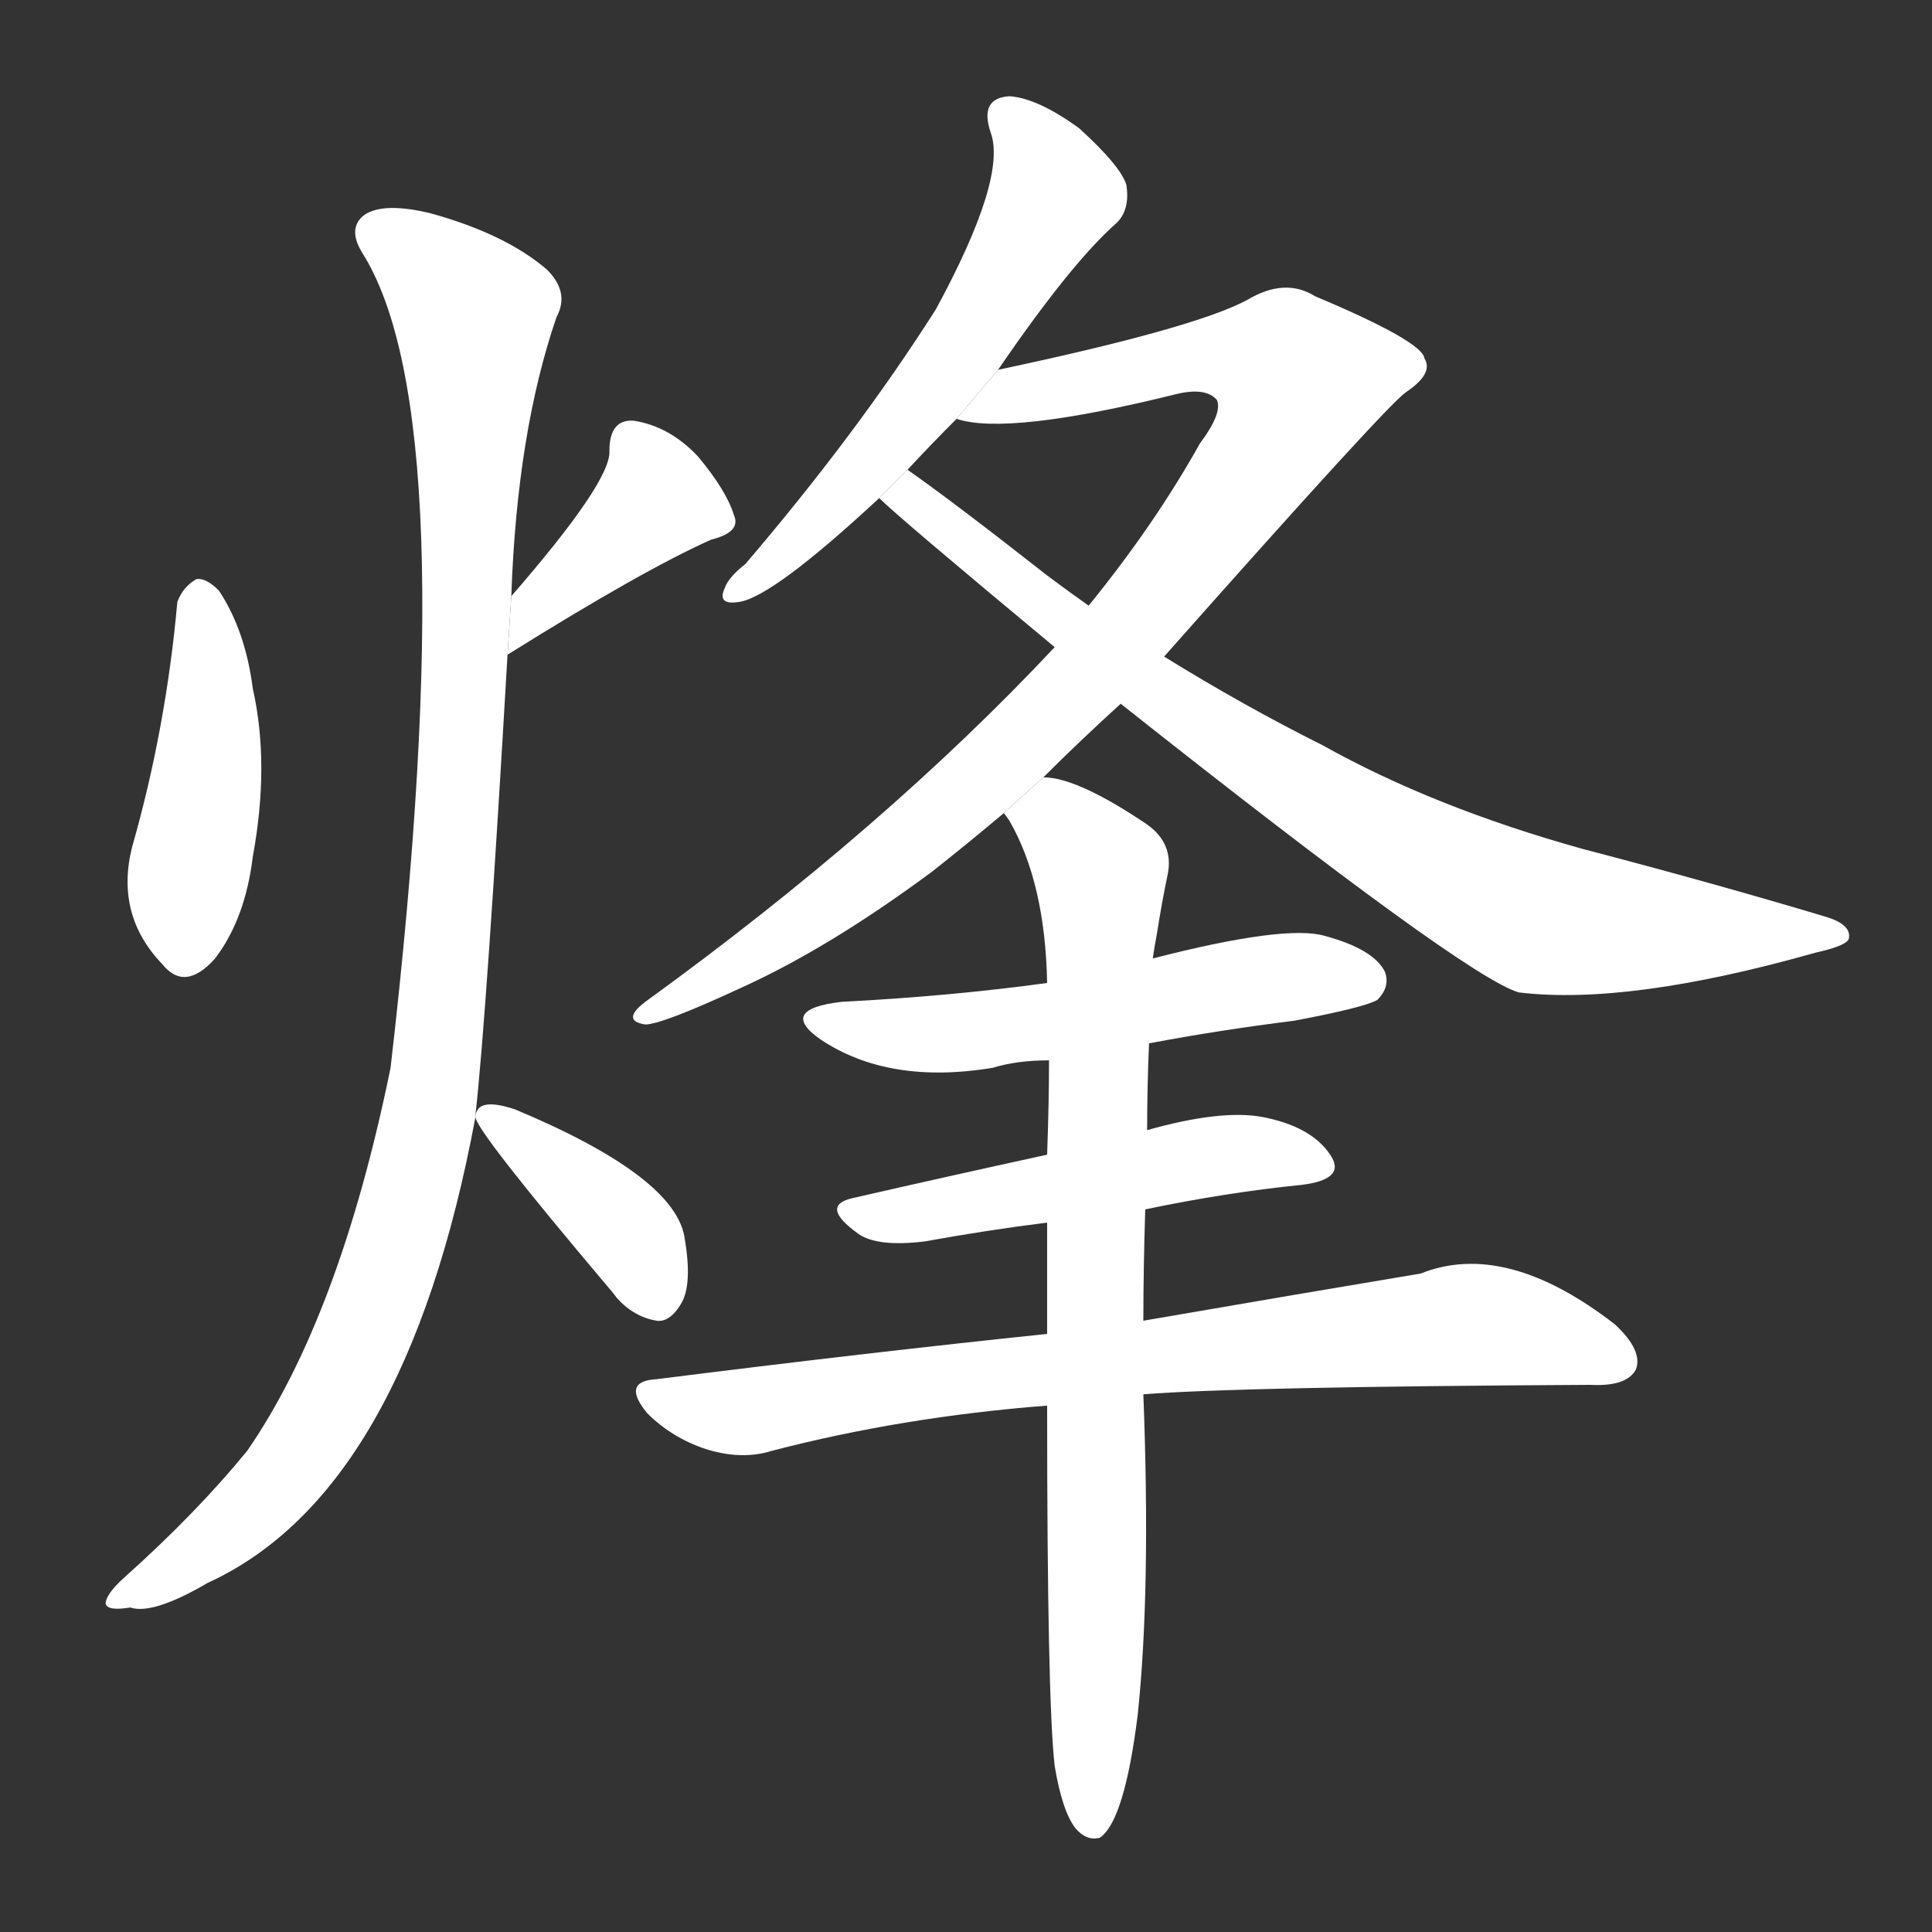 <!-- u70fd_feng1_signal_fire_tower_where_signal -->
<!-- 70FD -->
<!--  -->
<!--  -->
<svg viewBox="0 0 1024 1024">
  <rect x="0" y="0" width="1024" height="1024" fill="#333333" stroke="none"/>
  <g transform="scale(1, -1) translate(0, -900)">
    <path fill="#FFFFFF" d="M 94 581 Q 88 514 70 451 Q 61 415 86 389 Q 98 374 114 392 Q 130 413 134 446 Q 143 495 134 535 Q 130 566 116 587 Q 109 594 104 593 Q 97 589 94 581 Z"></path>
    <path fill="#FFFFFF" d="M 269 553 Q 341 598 377 614 Q 393 618 389 627 Q 385 640 370 658 Q 355 674 336 677 Q 323 678 323 661 Q 324 645 271 584 L 269 553 Z"></path>
    <path fill="#FFFFFF" d="M 252 309 Q 258 363 269 553 L 271 584 Q 274 671 295 732 Q 302 745 290 757 Q 268 776 228 787 Q 203 793 193 786 Q 184 779 192 766 Q 247 679 207 334 Q 180 202 131 131 Q 104 98 66 64 Q 56 55 56 50 Q 57 46 69 48 Q 81 44 110 61 Q 215 109 252 308 L 252 309 Z"></path>
    <path fill="#FFFFFF" d="M 252 308 Q 252 301 323 217 Q 324 216 327 212 Q 336 202 348 200 Q 355 199 361 209 Q 367 219 363 243 Q 359 276 273 312 Q 261 316 256 314 Q 253 313 252 309 L 252 308 Z"></path>
    <path fill="#FFFFFF" d="M 529 704 Q 568 761 592 782 Q 599 789 597 802 Q 594 812 572 832 Q 550 848 535 849 Q 519 848 525 830 Q 534 806 496 736 Q 454 670 395 601 Q 386 594 384 588 Q 380 579 392 581 Q 410 584 466 636 L 481 651 Q 493 664 507 678 L 529 704 Z"></path>
    <path fill="#FFFFFF" d="M 553 488 Q 572 507 594 527 L 617 552 Q 734 684 745 692 Q 760 702 755 710 Q 754 719 697 743 Q 681 753 661 741 Q 633 726 529 704 L 507 678 Q 534 669 623 691 Q 639 695 645 688 Q 648 681 636 665 Q 612 622 577 579 L 559 557 Q 469 461 342 369 Q 329 359 342 357 Q 351 357 394 377 Q 440 398 494 438 Q 513 453 532 469 L 553 488 Z"></path>
    <path fill="#FFFFFF" d="M 594 527 Q 777 382 805 374 Q 863 367 962 395 Q 980 399 980 403 Q 981 410 968 414 Q 908 432 839 450 Q 760 472 701 505 Q 659 526 617 552 L 577 579 Q 567 586 555 595 Q 504 635 481 651 L 466 636 Q 476 626 559 557 L 594 527 Z"></path>
    <path fill="#FFFFFF" d="M 609 347 Q 646 354 686 359 Q 723 366 730 370 Q 737 377 734 385 Q 728 397 702 404 Q 681 410 611 392 L 555 379 Q 504 372 446 369 Q 412 365 435 349 Q 471 325 526 334 Q 539 338 556 338 L 609 347 Z"></path>
    <path fill="#FFFFFF" d="M 607 259 Q 650 268 690 272 Q 714 275 705 288 Q 695 303 669 308 Q 647 312 608 301 L 555 288 Q 500 276 452 265 Q 434 261 455 246 Q 465 239 490 242 Q 523 248 555 252 L 607 259 Z"></path>
    <path fill="#FFFFFF" d="M 606 161 Q 657 165 843 166 Q 862 165 867 174 Q 871 184 856 198 Q 798 243 753 225 Q 693 215 606 200 L 555 193 Q 459 183 348 169 Q 329 168 343 151 Q 356 138 374 132 Q 393 126 409 131 Q 478 149 555 155 L 606 161 Z"></path>
    <path fill="#FFFFFF" d="M 559 -36 Q 563 -60 570 -69 Q 576 -76 583 -74 Q 596 -65 603 -9 Q 610 57 606 161 L 606 200 Q 606 227 607 259 L 608 301 Q 608 323 609 347 L 611 392 Q 612 399 613 404 Q 616 423 619 437 Q 622 453 608 463 Q 571 488 553 488 L 532 469 Q 533 468 535 465 Q 554 432 555 379 L 556 338 Q 556 316 555 288 L 555 252 Q 555 224 555 193 L 555 155 Q 555 -1 559 -36 Z"></path>
  </g>
</svg>
